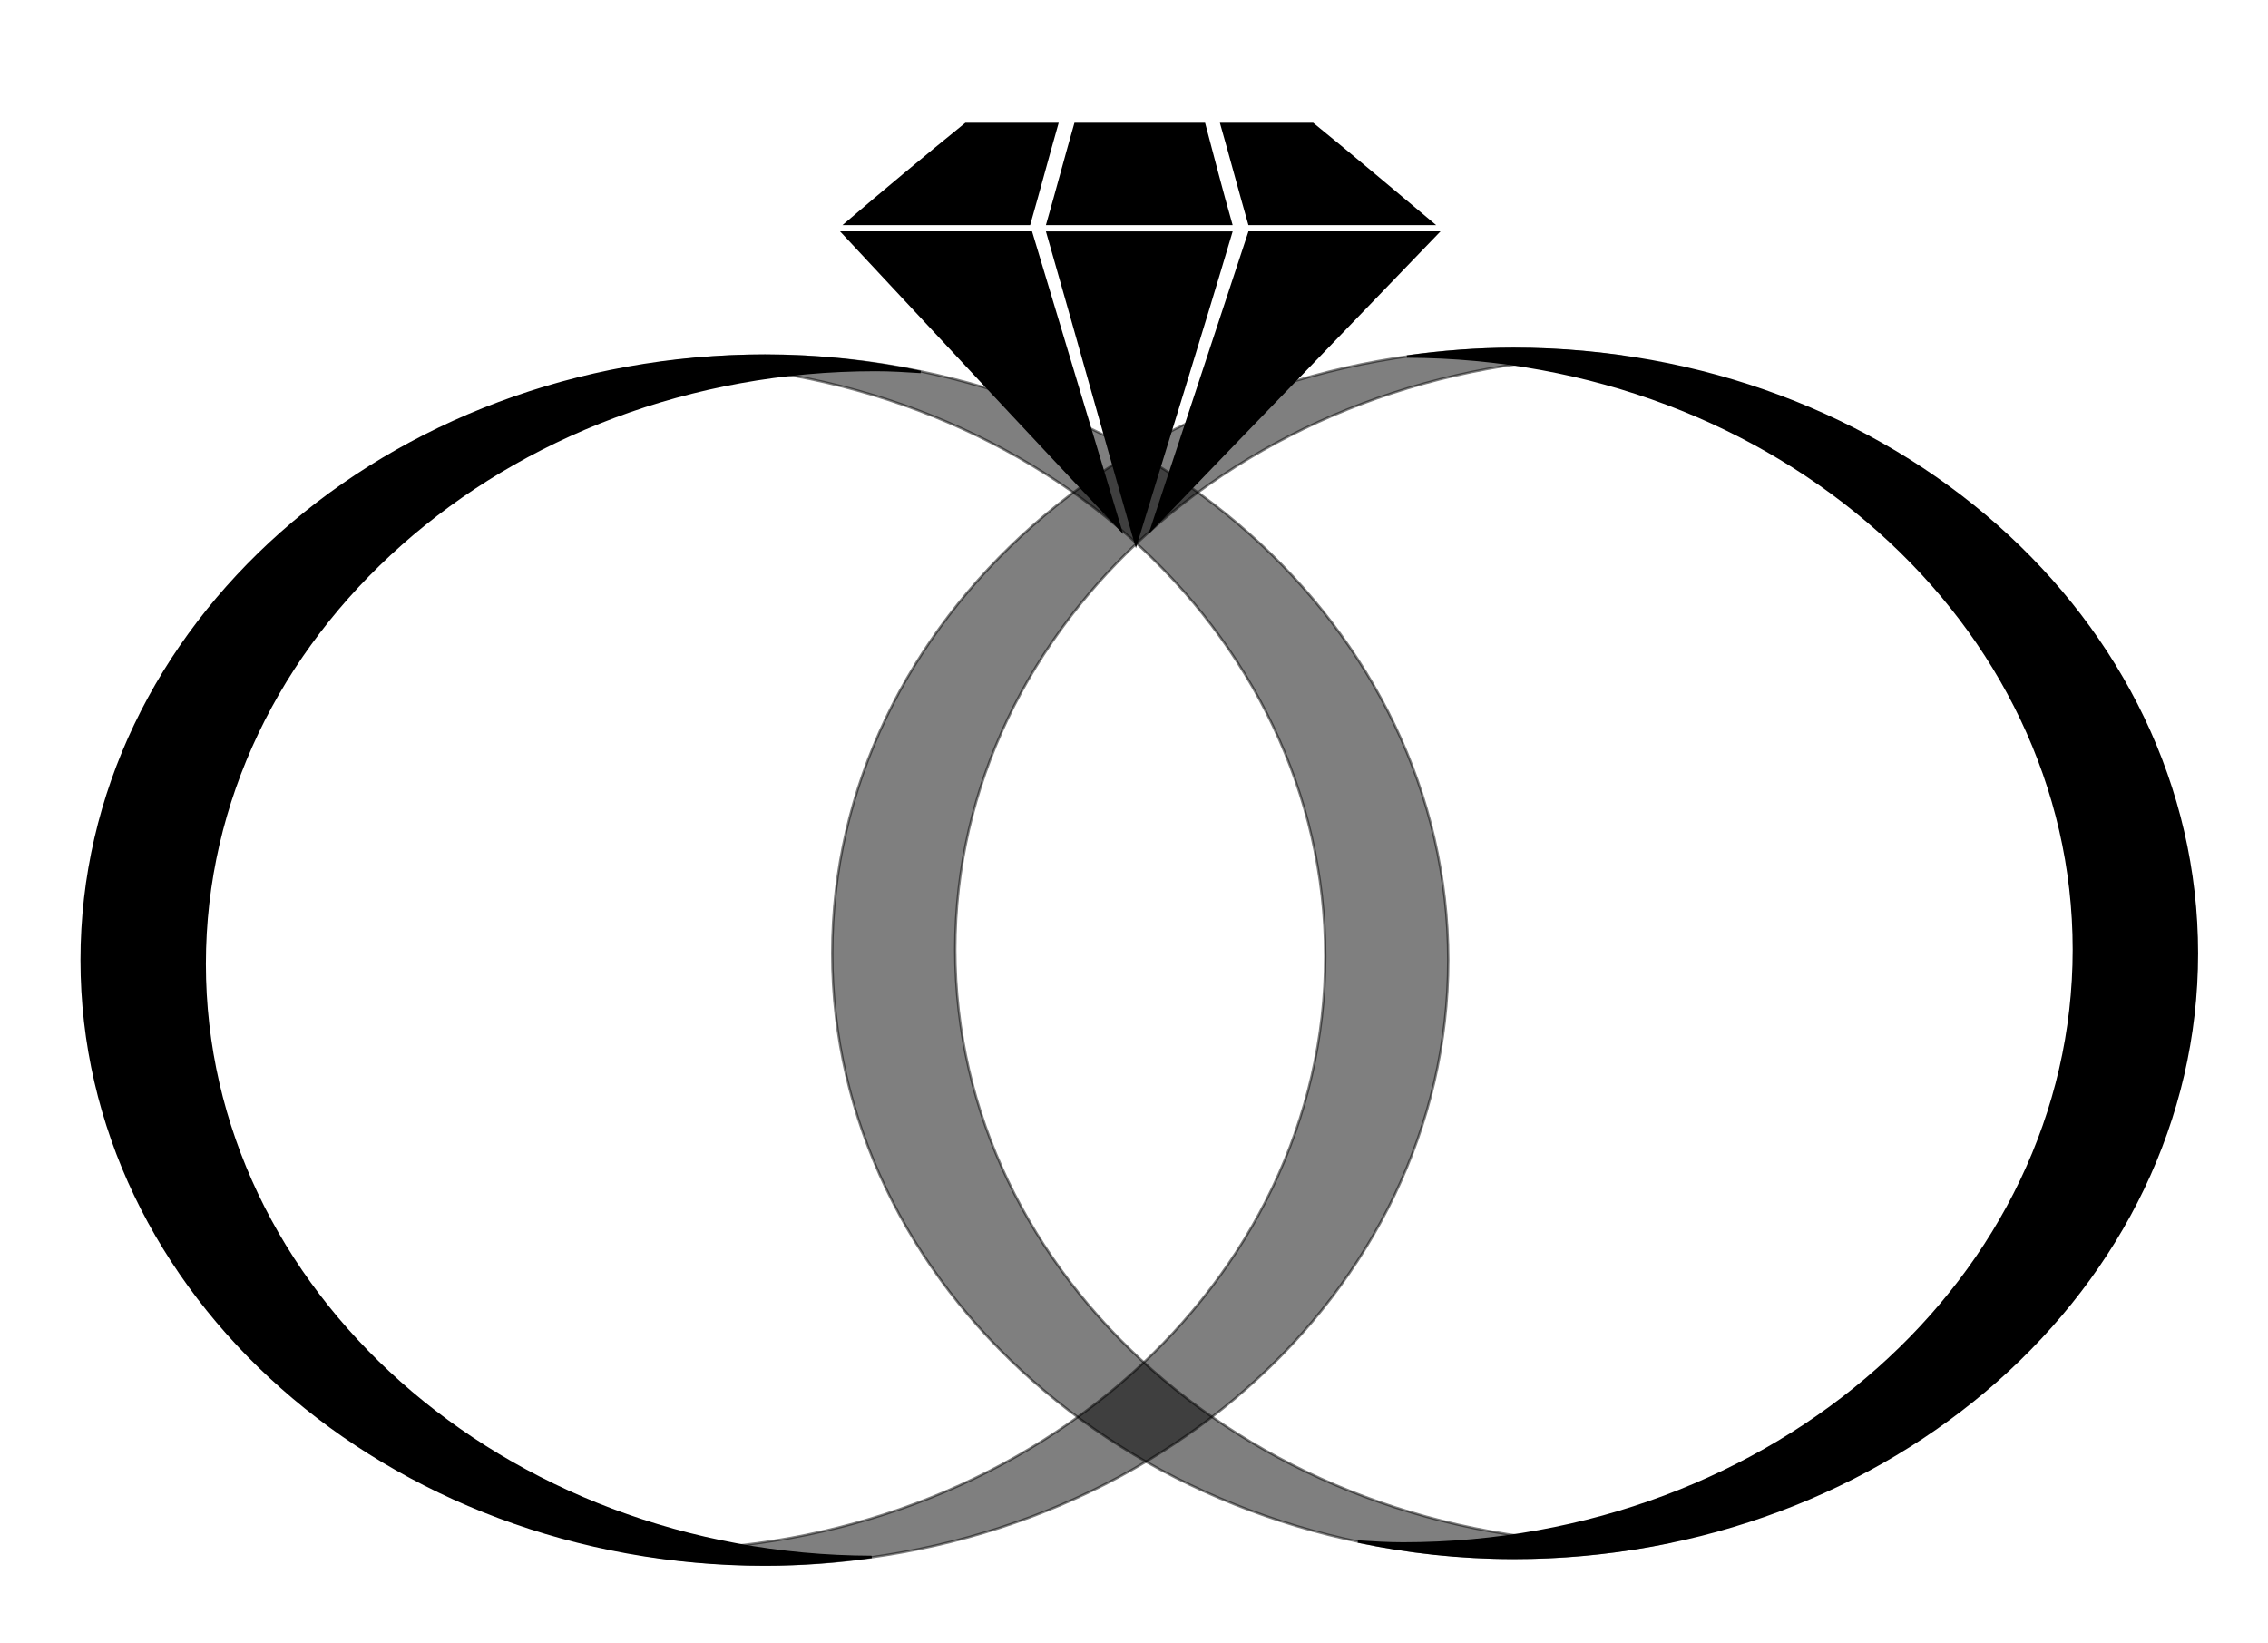 <?xml version="1.0" encoding="utf-8"?>
<!-- Generator: Adobe Illustrator 22.1.0, SVG Export Plug-In . SVG Version: 6.00 Build 0)  -->
<svg version="1.1" id="Warstwa_1" xmlns="http://www.w3.org/2000/svg" xmlns:xlink="http://www.w3.org/1999/xlink" x="0px" y="0px"
	 viewBox="0 0 236 171" style="enable-background:new 0 0 236 171;" xml:space="preserve">
<style type="text/css">
	.st0{opacity:0.5;stroke:#000000;stroke-width:0.25;stroke-miterlimit:10;enable-background:new    ;}
	.st1{stroke:#000000;stroke-width:0.25;stroke-miterlimit:10;}
</style>
<g>
	<path class="st0" d="M99.4,98.8c0,34.1,31.2,61.8,69.8,61.8c1.6,0,3.2-0.1,4.7-0.2c-5.2,1.1-10.6,1.7-16.2,1.7
		c-39.2,0-71.1-28.2-71.1-62.9s31.8-62.9,71.1-62.9c3.8,0,7.5,0.3,11.1,0.8C130.4,37.2,99.4,64.8,99.4,98.8z"/>
	<path class="st0" d="M137.9,99.5c0,34.1-31.2,61.8-69.8,61.8c-1.6,0-3.2-0.1-4.7-0.2c5.2,1.1,10.6,1.7,16.2,1.7
		c39.2,0,71.1-28.2,71.1-62.9S118.9,37,79.6,37c-3.8,0-7.5,0.3-11.1,0.8C106.9,37.9,137.9,65.5,137.9,99.5z"/>
	<path class="st1" d="M21.3,100.3c0-34.1,31.2-61.8,69.8-61.8c1.6,0,3.2,0.1,4.7,0.2C90.6,37.6,85.2,37,79.6,37
		C40.3,37,8.5,65.2,8.5,99.9s31.8,62.9,71.1,62.9c3.8,0,7.5-0.3,11.1-0.8C52.3,161.9,21.3,134.3,21.3,100.3z"/>
	<path class="st1" d="M215.8,98.8c0,34.1-31.2,61.8-69.8,61.8c-1.6,0-3.2-0.1-4.7-0.2c5.2,1.1,10.6,1.7,16.2,1.7
		c39.2,0,71.1-28.2,71.1-62.9s-31.8-62.9-71.1-62.9c-3.8,0-7.5,0.3-11.1,0.8C184.8,37.2,215.8,64.8,215.8,98.8z"/>
	<path class="st1" d="M128.1,23.3H109c1-3.5,1.9-6.9,2.9-10.4c4.5,0,8.9,0,13.4,0C126.2,16.3,127.1,19.8,128.1,23.3z"/>
	<path class="st1" d="M149.1,23.3H130c-1-3.5-1.9-6.9-2.9-10.4c3.2,0,6.4,0,9.5,0C140.8,16.3,144.9,19.8,149.1,23.3z"/>
	<path class="st1" d="M88,23.3h19.1c1-3.5,1.9-6.9,2.9-10.4c-3.2,0-6.4,0-9.5,0C96.3,16.3,92.1,19.8,88,23.3z"/>
	<path class="st1" d="M118.2,56.6c-3.1-10.8-6.1-21.6-9.2-32.4h19.1C124.9,35,121.5,45.8,118.2,56.6z"/>
	<path class="st1" d="M119.8,55.1c3.4-10.3,6.8-20.6,10.2-30.9h19.6C139.7,34.5,129.7,44.8,119.8,55.1z"/>
	<path class="st1" d="M116.6,55.1c-3.1-10.3-6.2-20.6-9.3-30.9H87.7C97.3,34.5,106.9,44.8,116.6,55.1z"/>
</g>
</svg>
